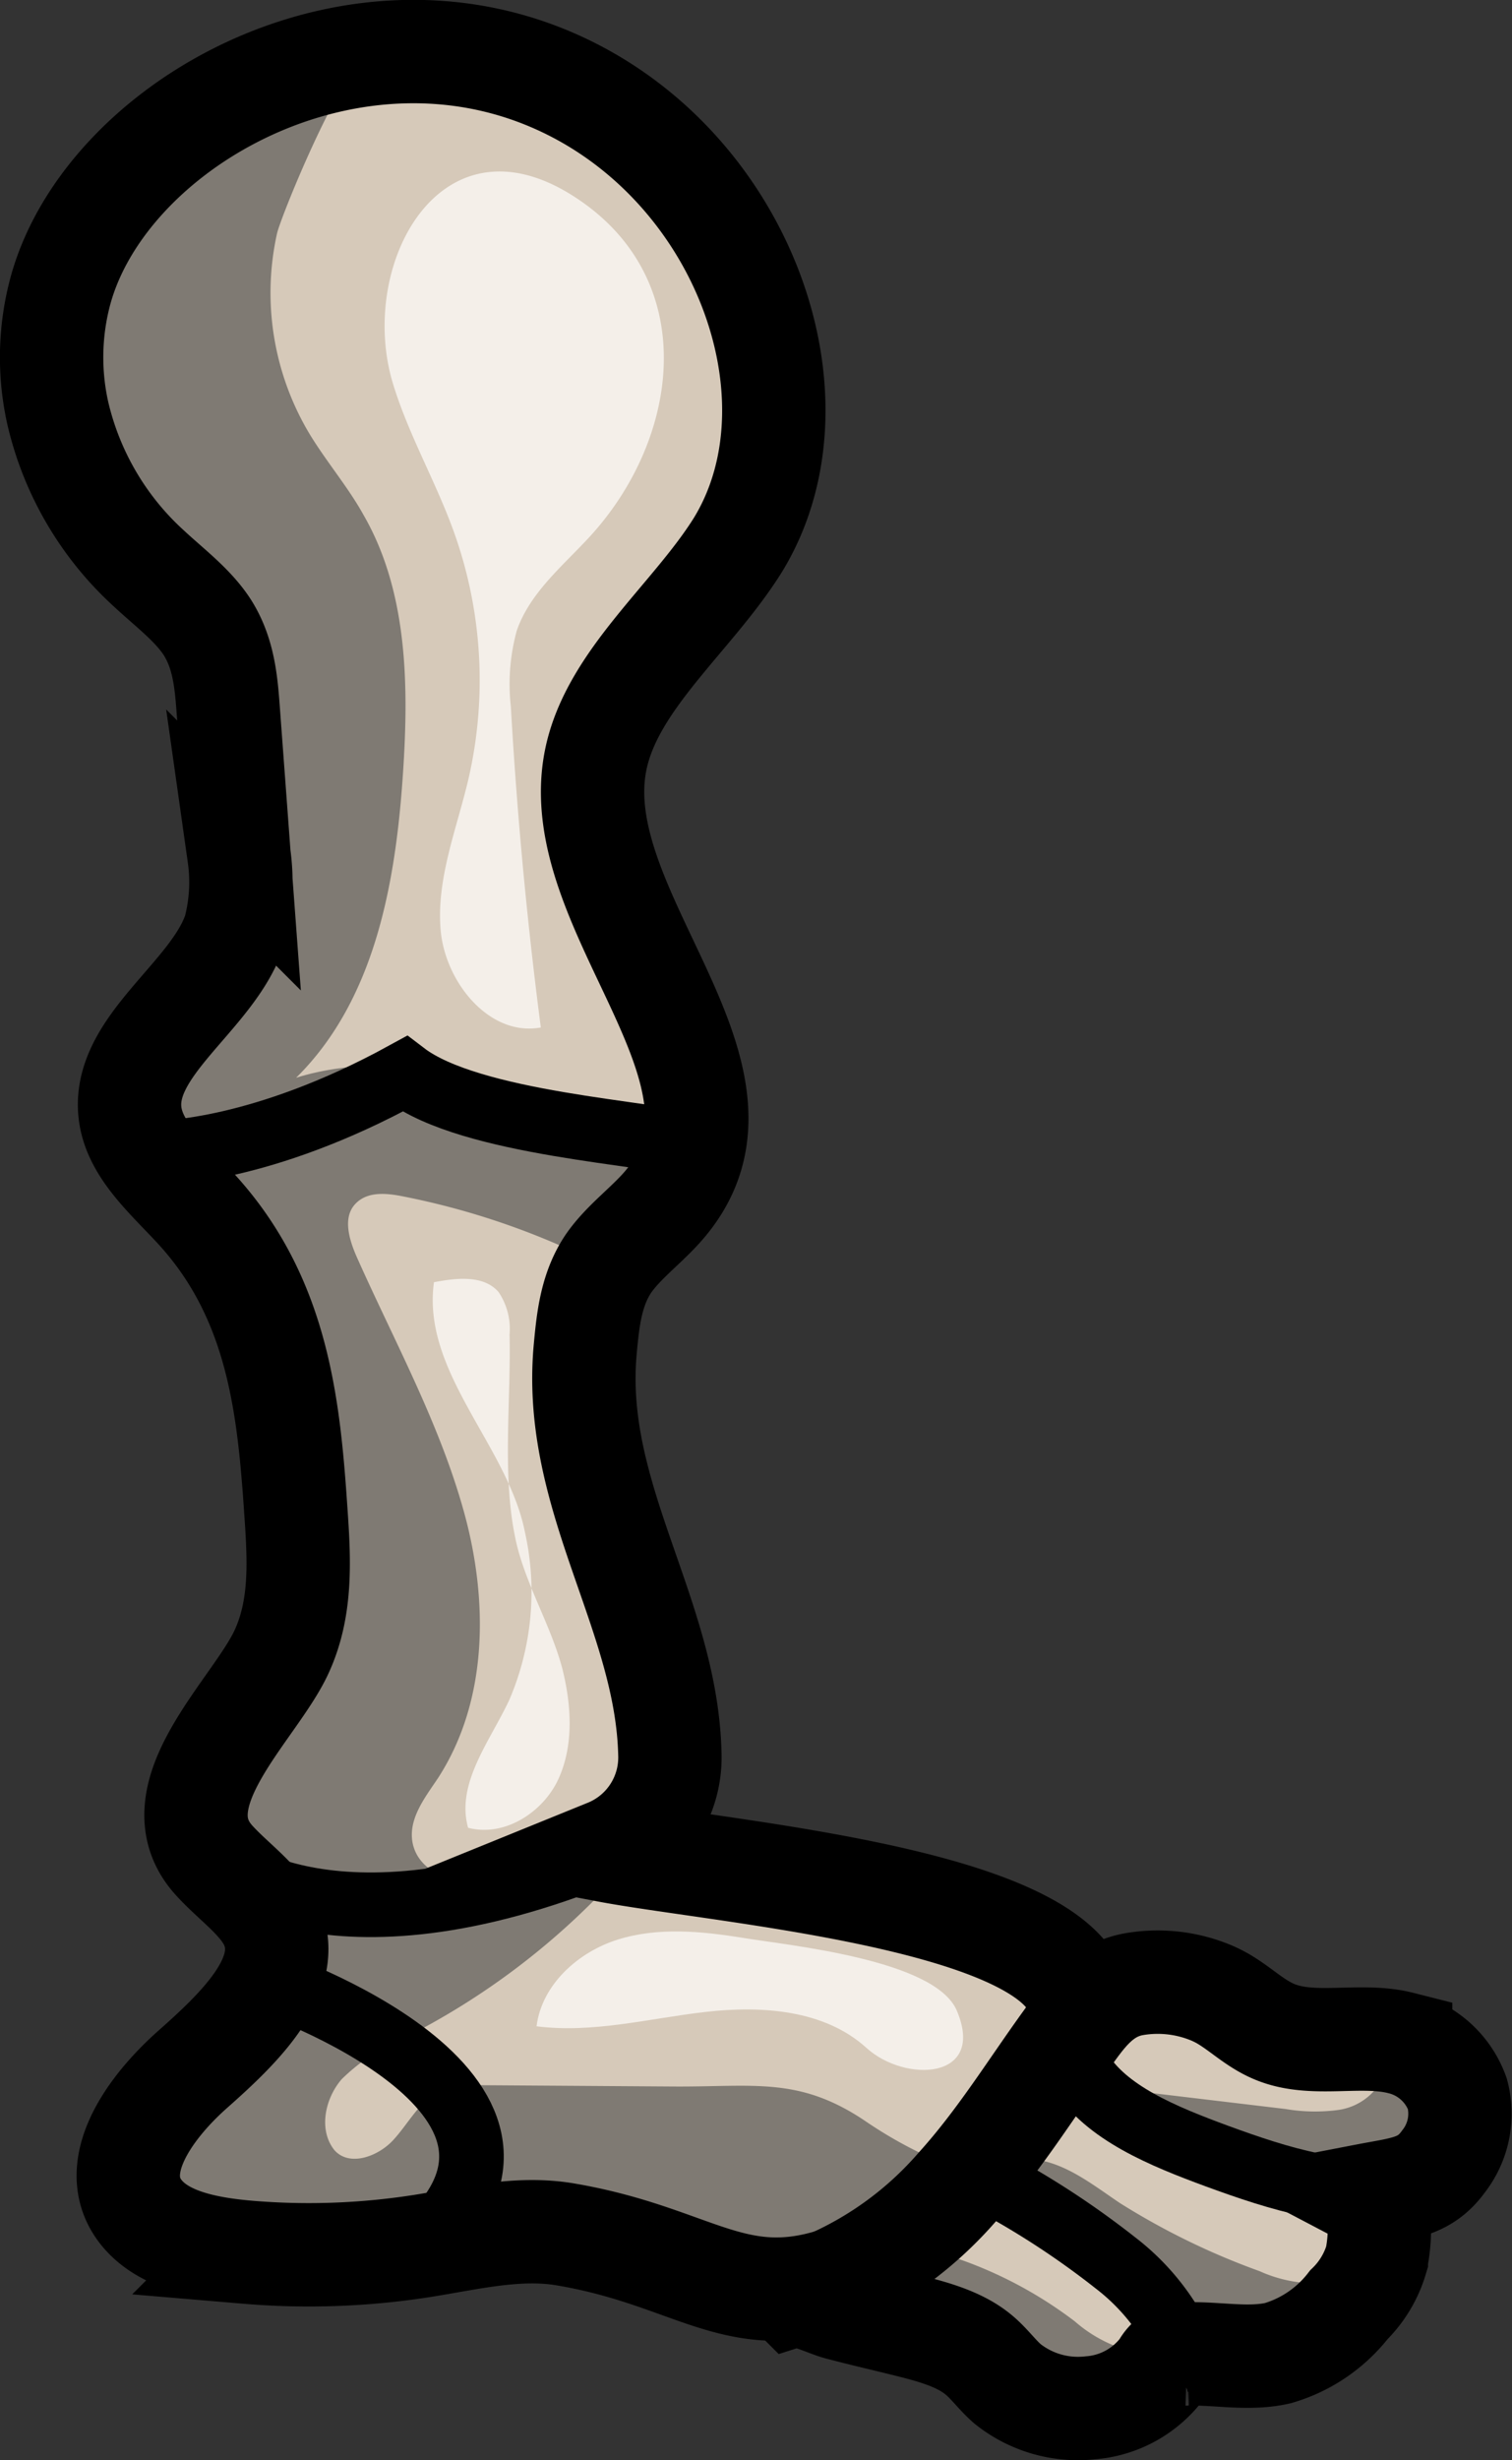 <svg xmlns="http://www.w3.org/2000/svg" viewBox="0 0 117.03 190.35"><rect x="0" y="0" width="117.03" height="190.35" fill="#333333" stroke="none"/><defs><style>.cls-1{fill:#d6c9b9;}.cls-2{fill:#7f7a73;}.cls-3,.cls-5{fill:none;stroke:#000;stroke-miterlimit:10;}.cls-3{stroke-width:8px;}.cls-4{fill:#f4efe9;}.cls-5{stroke-width:5px;}</style></defs><title>3_sk_right arm_1</title><g id="Слой_2" data-name="Слой 2"><g id="Слой_1-2" data-name="Слой 1"><path class="cls-1" d="M47,143.19a7.78,7.78,0,0,0,4.85-7.41c-.23-10.92-7.62-19.94-6.55-31.42.21-2.26.45-4.6,1.8-6.6C48.32,96,50.25,94.67,51.6,93c8.15-10-7.87-22.5-5.49-34.21,1.26-6.2,7.49-11,11-16.62,7.28-11.88-.25-31.28-16.4-36.76C25,.1,7.86,10.53,4.65,22.6A19.77,19.77,0,0,0,4.48,32a23.42,23.42,0,0,0,7.06,12c1.6,1.49,3.45,2.86,4.55,4.61,1.24,2,1.42,4.22,1.58,6.4l.83,11.18A14.71,14.71,0,0,1,18.16,72c-1.71,5.14-8.88,9-8.07,14.3.45,2.93,3.31,5.21,5.45,7.63,6,6.82,6.82,15,7.36,23,.25,3.63.48,7.37-1.07,10.79-2,4.49-9.79,11.21-5.27,16.21,1.46,1.62,3.5,3,4.38,4.81,1.93,4-2.34,8.11-6,11.35s-7,8.16-3.59,11.55c1.8,1.79,4.91,2.37,7.8,2.62a56.58,56.58,0,0,0,13.51-.48c3.67-.58,7.43-1.52,11.09-.9,11.81,2,14.06,7.8,26.21,1.09,6.35-3.5,17.19-13.8,13-20.57S55.26,144.76,47,143.19Z"/><path class="cls-2" d="M23.95,33.56a21.24,21.24,0,0,1-2.51-15.49c.33-1.44,5.49-14,7.06-13.35C19.21,1,6.83,14.39,4.65,22.6A19.8,19.8,0,0,0,4.48,32a23.42,23.42,0,0,0,7.06,12c1.6,1.49,3.45,2.86,4.55,4.61,1.24,2,1.42,4.22,1.58,6.4l.83,11.18A14.71,14.71,0,0,1,18.16,72c-1.71,5.14-8.88,9-8.07,14.3.45,2.93,3.31,5.21,5.45,7.63,6,6.82,6.82,15,7.36,23,.25,3.63.48,7.37-1.07,10.79-2,4.49-9.79,11.21-5.27,16.21,1.46,1.62,3.5,3,4.38,4.81,1.93,4-2.34,8.11-6,11.35s-7,8.16-3.59,11.55c1.8,1.79,4.91,2.37,7.8,2.62a56.58,56.58,0,0,0,13.51-.48c3.67-.58,7.43-1.52,11.09-.9,7,1.18,14.63,6.12,21.85,3.64a31.41,31.41,0,0,0,8-4.66,7.73,7.73,0,0,0,3-3.22A33.37,33.37,0,0,1,67,164.13c-5.14-3.48-8.63-2.65-14.84-2.69l-14.81-.1a7.5,7.5,0,0,0-3.35.49c-1.56.76-2.38,2.47-3.56,3.75s-3.39,2.09-4.55.79c-1.26-1.56-.74-4,.56-5.5a15.36,15.36,0,0,1,5-3.27,56.8,56.8,0,0,0,15.91-12c-2.49-1.46-5.61-.38-8.46.08s-6.63-.45-7-3.31c-.21-1.76,1-3.3,2-4.79,3.89-6,3.91-13.76,2-20.64s-5.38-13.16-8.28-19.67c-.58-1.31-1.1-3-.17-4.06s2.45-.9,3.75-.64a58.59,58.59,0,0,1,13.8,4.55,13.1,13.1,0,0,0,4.77-8.73c-8.49-3.84-18-7.75-26.85-5,6.08-6,7.7-15,8.27-23.54.46-6.85.36-14.09-3.05-20C26.95,37.69,25.27,35.74,23.95,33.56Z"/><path class="cls-3" d="M47,143.19a7.78,7.78,0,0,0,4.85-7.41c-.23-10.92-7.62-19.94-6.55-31.42.21-2.26.45-4.6,1.8-6.6C48.32,96,50.25,94.67,51.6,93c8.15-10-7.87-22.5-5.49-34.21,1.26-6.2,7.49-11,11-16.62,7.28-11.88-.25-31.28-16.4-36.76C25,.1,7.86,10.53,4.65,22.6A19.77,19.77,0,0,0,4.48,32a23.42,23.42,0,0,0,7.06,12c1.6,1.49,3.45,2.86,4.55,4.61,1.24,2,1.42,4.22,1.58,6.4l.83,11.18A14.71,14.71,0,0,1,18.16,72c-1.71,5.14-8.88,9-8.07,14.3.45,2.93,3.31,5.21,5.45,7.63,6,6.82,6.82,15,7.36,23,.25,3.63.48,7.37-1.07,10.79-2,4.49-9.79,11.21-5.27,16.21,1.46,1.62,3.5,3,4.38,4.81,1.93,4-2.34,8.11-6,11.35s-7,8.16-3.59,11.55c1.8,1.79,4.91,2.37,7.8,2.62a56.58,56.58,0,0,0,13.51-.48c3.67-.58,7.43-1.52,11.09-.9,11.81,2,14.06,7.8,26.21,1.09,6.35-3.5,17.19-13.8,13-20.57S55.26,144.76,47,143.19Z"/><path class="cls-4" d="M30.43,29.73c1.21,3.95,3.32,7.57,4.71,11.45a34,34,0,0,1,1.14,19C35.37,64.1,33.75,68,34.11,72s3.77,8.23,7.75,7.5q-1.61-12.37-2.32-24.83A15.64,15.64,0,0,1,40,48.79c1-2.88,3.46-4.92,5.53-7.14,7.24-7.77,8.79-20.25-1.28-26.56C33.95,8.65,27.64,20.66,30.43,29.73Z"/><path class="cls-4" d="M40.63,118.55a21.18,21.18,0,0,1-1.22,13c-1.51,3.21-4.13,6.45-3.18,9.87,2.8.74,5.81-1.18,7-3.79s1-5.7.3-8.5c-.91-3.47-3-6.78-3.67-10.25-1-4.87-.3-10.64-.42-15.61a5.1,5.1,0,0,0-.85-3.3c-1.15-1.33-3.24-1.1-5-.76C32.62,106.18,39.32,111.88,40.63,118.55Z"/><path class="cls-4" d="M57.51,149.94c-3.21-.52-6.56-.84-9.66.12s-5.92,3.5-6.32,6.72c4.35.56,8.71-.61,13.07-1.11s9.2-.17,12.45,2.77c3,2.74,9.3,2.5,7-2.89C72.34,151.6,61,150.52,57.51,149.94Z"/><path class="cls-1" d="M93.79,154.21a8.56,8.56,0,0,1,.79.39c1.5.85,2.65,2.09,4.32,2.7,2.91,1.08,6.47,0,9.51.77A6.21,6.21,0,0,1,112.8,162a6,6,0,0,1-1.08,5.25c-1.45,2-3.15,2.06-6,2.61,1.39.73,1.08,3.64.81,4.94a8.19,8.19,0,0,1-2.13,3.53,10.76,10.76,0,0,1-5.49,3.74c-2.26.52-4.67,0-7,.06a2.6,2.6,0,0,0-1.17.23,2.28,2.28,0,0,0-.75.85,7.69,7.69,0,0,1-5.59,3.09A8.74,8.74,0,0,1,78,184.46c-.84-.72-1.44-1.61-2.31-2.31-1.51-1.23-3.68-1.79-5.76-2.3-1.69-.42-3.4-.81-5.08-1.26-.73-.2-2.82-1.16-3.47-1a28.11,28.11,0,0,0,12.7-8.36c3.25-3.59,5.69-7.59,8.46-11.41,1.27-1.75,2.6-3.84,5.25-4.3A10.78,10.78,0,0,1,93.79,154.21Z"/><path class="cls-2" d="M61.36,177.61a14.44,14.44,0,0,0,3.92-2c.63-.45,1.06-1.15,1.67-1.63,1.17-.91,3.49-.28,4.77.05a32.44,32.44,0,0,1,11.47,5.58A10.73,10.73,0,0,0,86,181.39a3,3,0,0,0,3.11-.49,2.94,2.94,0,0,0,.24-3.36A8.62,8.62,0,0,0,86.87,175L79.5,169.2c-.63-.49-1.28-1.47-.64-2a1.2,1.2,0,0,1,.81-.16c2.63.16,4.83,1.95,7,3.41a55.83,55.83,0,0,0,10.83,5.28,10.51,10.51,0,0,0,3.59.91,3.71,3.71,0,0,0,3.22-1.52,3.76,3.76,0,0,0-.59-4.25,11,11,0,0,0-3.77-2.56L86.24,161.6l13.26,1.58a13.57,13.57,0,0,0,4.11.07,4.58,4.58,0,0,0,3.3-2.23,2.81,2.81,0,0,0-.9-3.63,6.08,6.08,0,0,1,5.19,9.84c-.76.91-4.2,3.28-5.47,2.62,1.39.73,1.08,3.64.81,4.94a8.19,8.19,0,0,1-2.13,3.53,10.76,10.76,0,0,1-5.49,3.74c-2.26.52-4.67,0-7,.06a2.6,2.6,0,0,0-1.17.23,2.28,2.28,0,0,0-.75.85,7.69,7.69,0,0,1-5.59,3.09A8.74,8.74,0,0,1,78,184.46c-.84-.72-1.44-1.61-2.31-2.31-1.51-1.23-3.68-1.79-5.76-2.3-1.69-.42-3.4-.81-5.08-1.26C64.11,178.38,62,177.42,61.36,177.61Z"/><path class="cls-3" d="M93.79,154.21a8.56,8.56,0,0,1,.79.39c1.5.85,2.65,2.09,4.32,2.7,2.91,1.08,6.47,0,9.51.77A6.21,6.21,0,0,1,112.8,162a6,6,0,0,1-1.08,5.25c-1.45,2-3.15,2.06-6,2.61,1.39.73,1.08,3.64.81,4.94a8.19,8.19,0,0,1-2.13,3.53,10.76,10.76,0,0,1-5.49,3.74c-2.26.52-4.67,0-7,.06a2.6,2.6,0,0,0-1.17.23,2.28,2.28,0,0,0-.75.85,7.69,7.69,0,0,1-5.59,3.09A8.74,8.74,0,0,1,78,184.46c-.84-.72-1.44-1.61-2.31-2.31-1.51-1.23-3.68-1.79-5.76-2.3-1.69-.42-3.4-.81-5.08-1.26-.73-.2-2.82-1.16-3.47-1a28.11,28.11,0,0,0,12.7-8.36c3.25-3.59,5.69-7.59,8.46-11.41,1.27-1.75,2.6-3.84,5.25-4.3A10.78,10.78,0,0,1,93.79,154.21Z"/><path class="cls-5" d="M83.59,160.2c2,3.28,6.44,5.09,10.62,6.63,4.72,1.73,10,3.43,15,2.4"/><path class="cls-5" d="M77.72,169.34a65.85,65.85,0,0,1,8.62,5.75A17.39,17.39,0,0,1,92,182.68l-.92.54"/><path class="cls-5" d="M12.57,89.18s7.65,0,18.75-6.09c5.15,3.93,19.1,4.54,22.4,5.6"/><path class="cls-5" d="M16.57,143.9s8.62,8.28,30.48-.71"/><path class="cls-5" d="M20.79,153.37s25,8.56,11.91,20.37"/></g></g></svg>